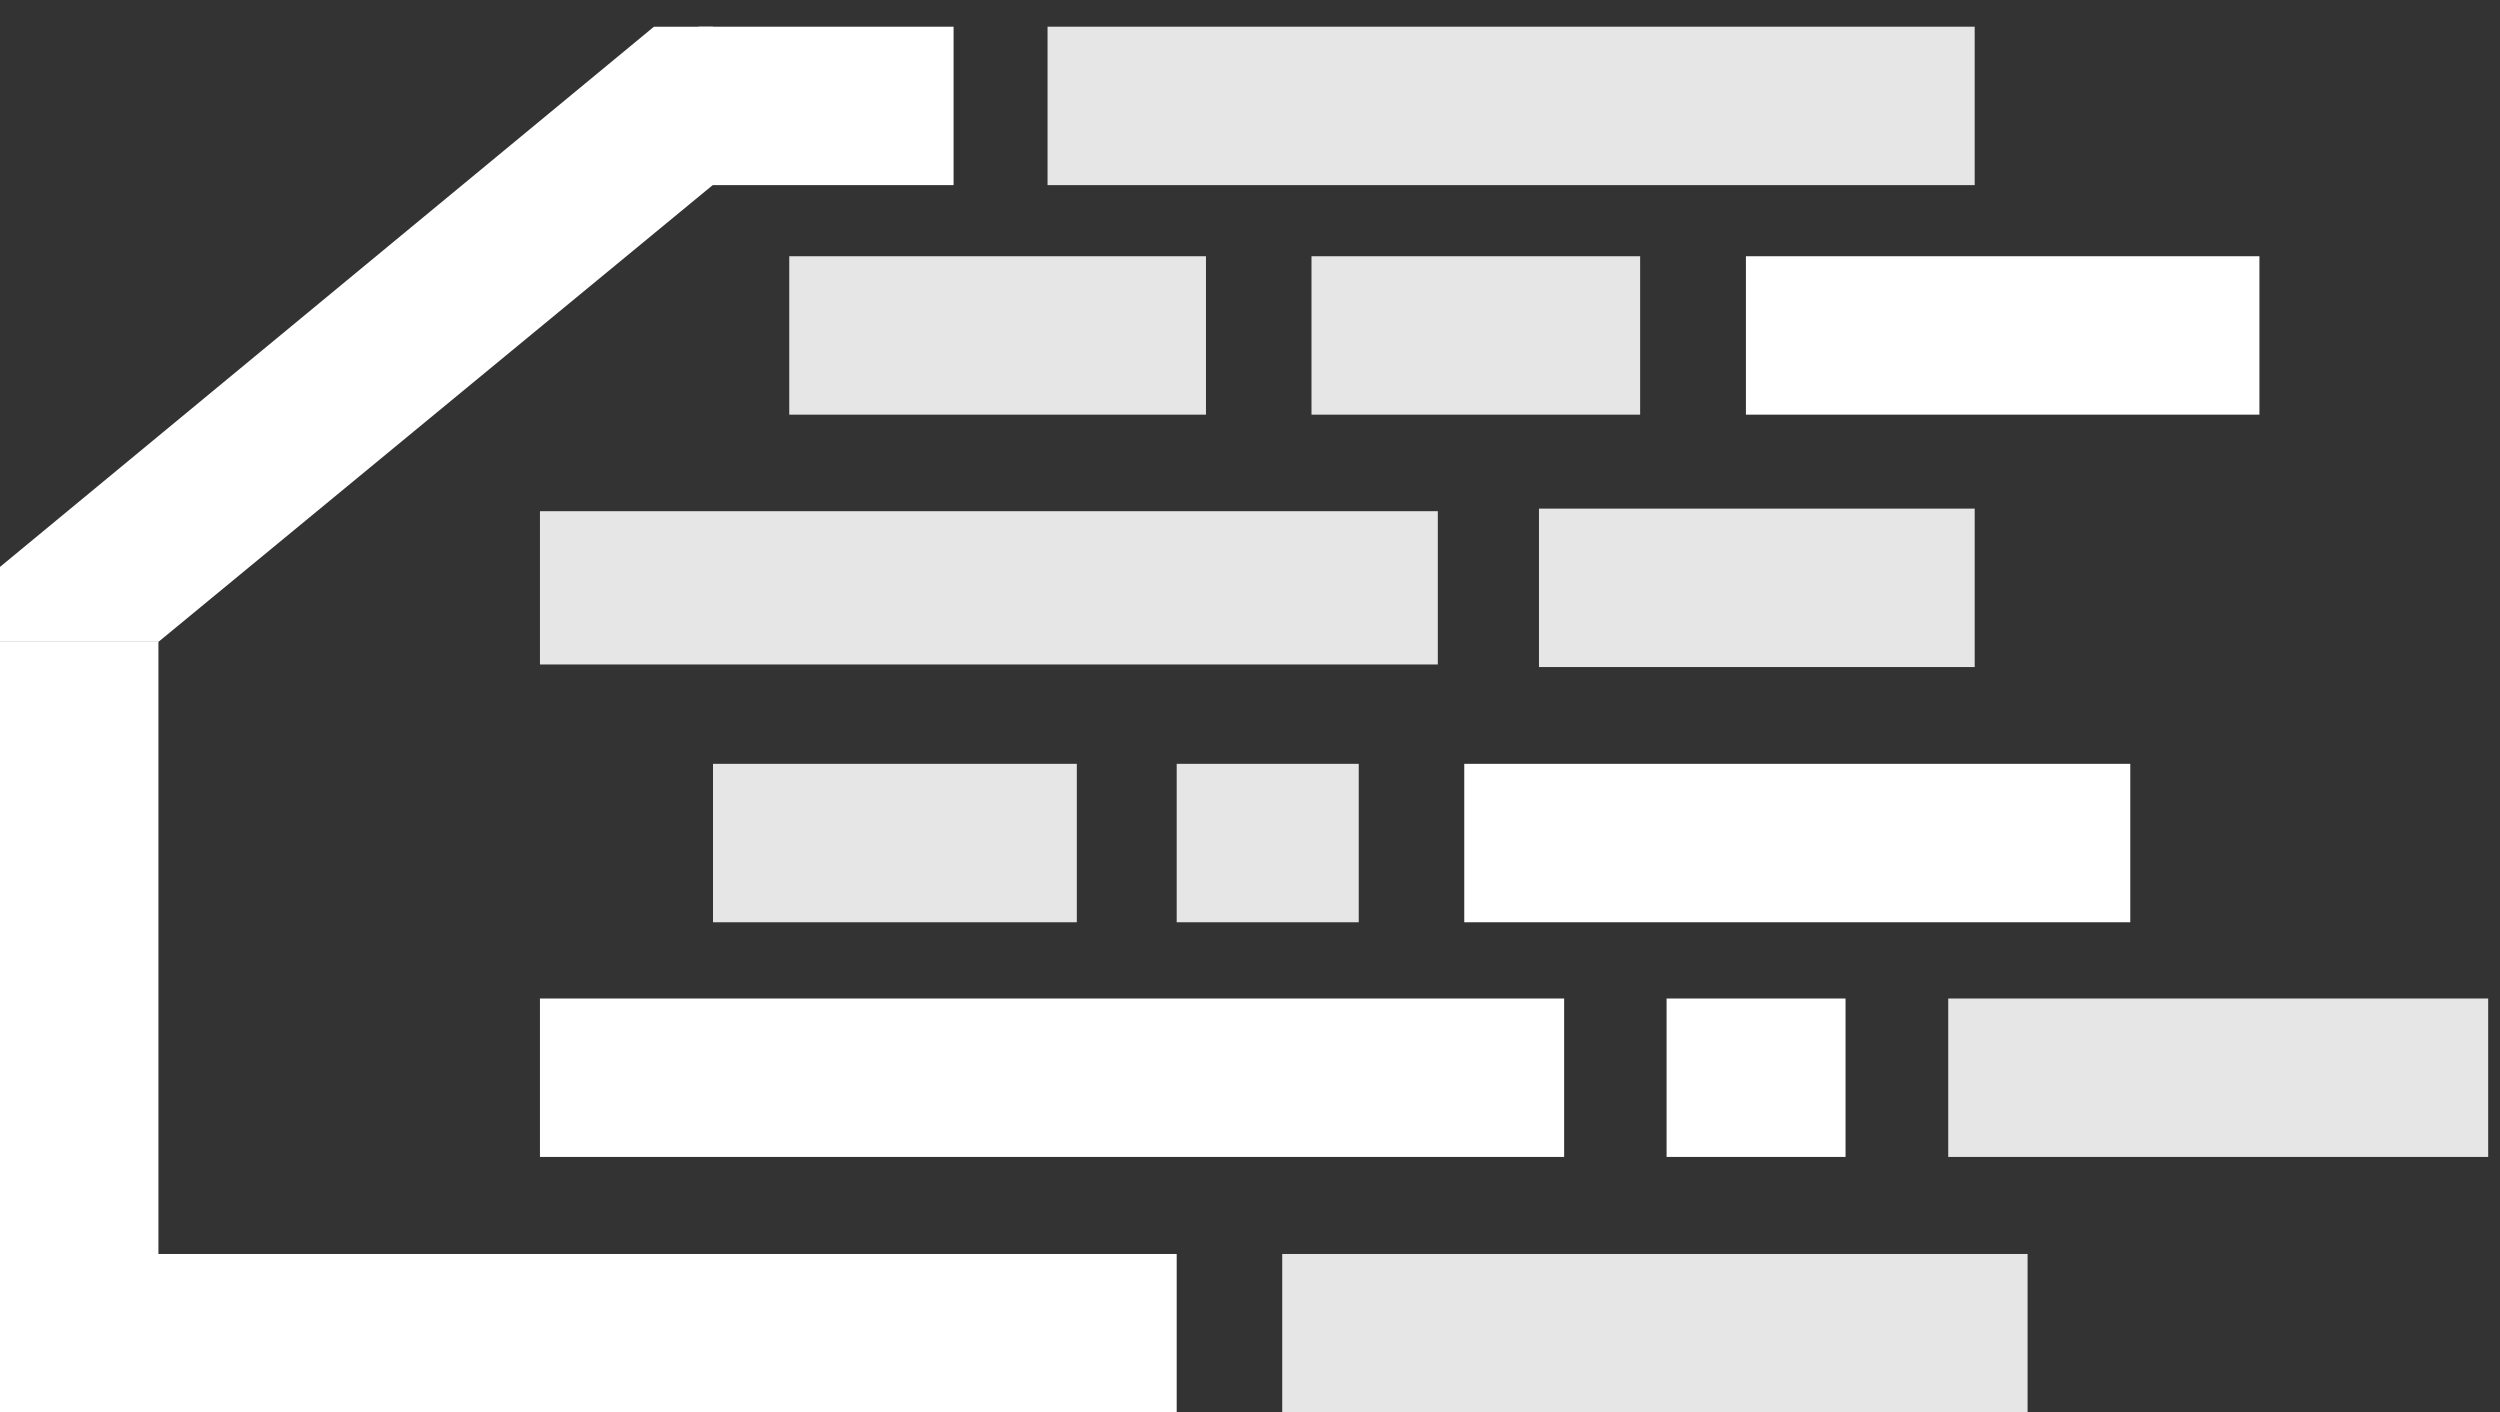 <svg id="Lag_1" data-name="Lag 1" xmlns="http://www.w3.org/2000/svg" viewBox="0 0 97.37 55.01"><rect x="0" y="0" width="97.37" height="55.01" fill="#333333" stroke="none"/><defs><style>.cls-1{fill:#e6e6e6;}.cls-2{fill:#fff;}</style></defs><g id="Layer_2" data-name="Layer 2"><rect class="cls-1" x="40.8" y="1.04" width="36.11" height="6.17"/><rect class="cls-1" x="21.03" y="19.91" width="34.97" height="5.97"/><rect class="cls-2" x="68" y="9.98" width="20" height="6.17"/><rect class="cls-1" x="51.08" y="9.98" width="12.8" height="6.17"/><rect class="cls-1" x="30.74" y="9.98" width="16.23" height="6.17"/><rect class="cls-1" x="59.94" y="19.81" width="16.97" height="6.17"/><rect class="cls-1" x="27.77" y="29.75" width="14.17" height="6.17"/><rect class="cls-1" x="45.83" y="29.75" width="7.09" height="6.17"/><rect class="cls-2" x="57.03" y="29.75" width="25.94" height="6.17"/><rect class="cls-1" x="75.88" y="38.89" width="21.03" height="6.17"/><rect class="cls-2" x="64.91" y="38.89" width="6.97" height="6.17"/><rect class="cls-2" x="21.03" y="38.89" width="39.89" height="6.17"/><rect class="cls-1" x="49.94" y="48.84" width="29.03" height="6.17"/><rect class="cls-2" y="48.84" width="45.83" height="6.17"/><rect class="cls-2" y="25" width="6.17" height="28.97"/><rect class="cls-2" x="27.21" y="1.04" width="9.93" height="6.17"/><polygon class="cls-2" points="0 25 0 22.08 25.47 1.04 27.77 1.04 27.77 7.2 6.17 25 0 25"/></g></svg>
